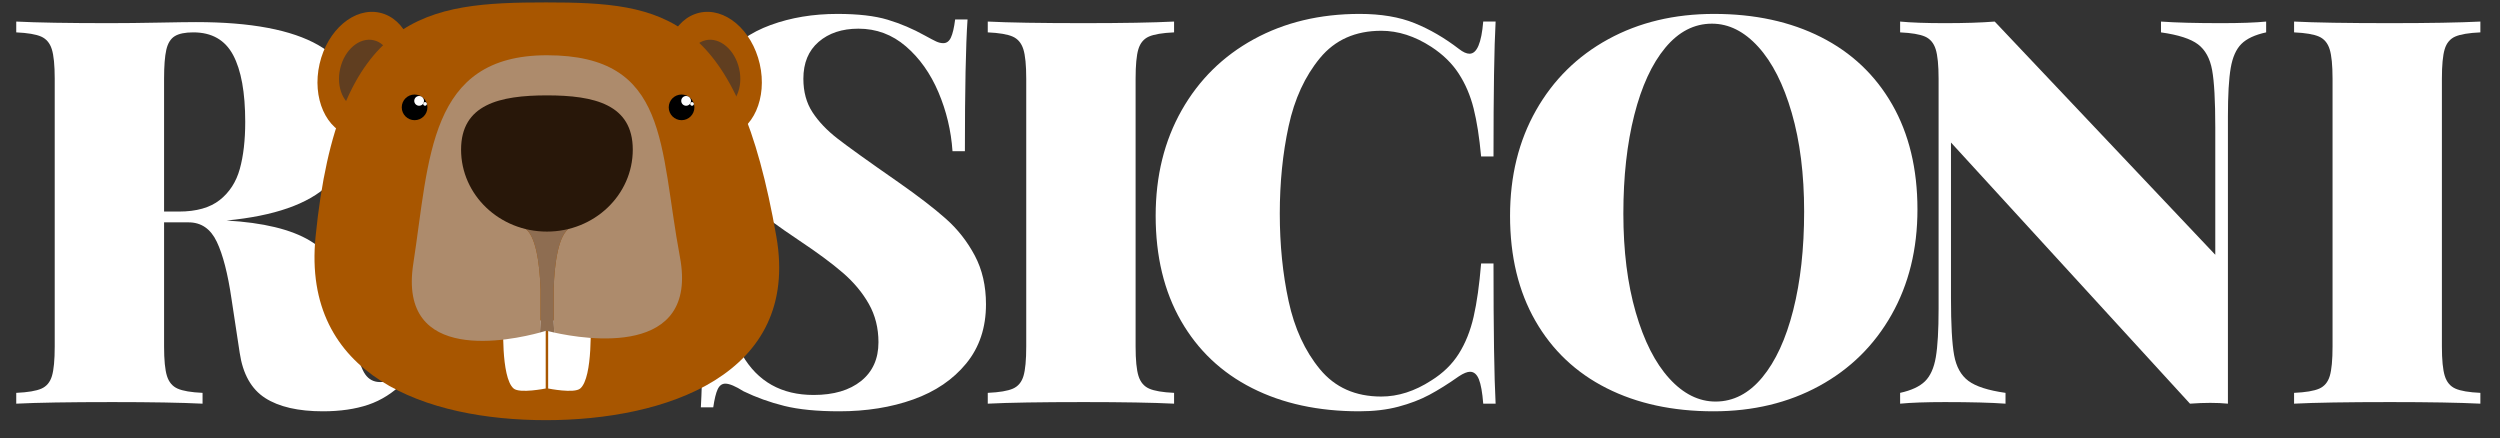 <?xml version="1.0" encoding="UTF-8" standalone="no"?><!DOCTYPE svg PUBLIC "-//W3C//DTD SVG 1.1//EN" "http://www.w3.org/Graphics/SVG/1.1/DTD/svg11.dtd"><svg width="100%" height="100%" viewBox="0 0 154 27" version="1.1" xmlns="http://www.w3.org/2000/svg" xmlns:xlink="http://www.w3.org/1999/xlink" xml:space="preserve" xmlns:serif="http://www.serif.com/" style="fill-rule:evenodd;clip-rule:evenodd;stroke-linejoin:round;stroke-miterlimit:1.414;"><rect x="0" y="0" width="154" height="27" fill="#333333" stroke="none"/><rect id="Artboard1" x="0" y="0" width="153.566" height="26.031" style="fill:none;"/><g><g><path d="M24.878,23.535c-0.66,0.66 -1.39,1.125 -2.191,1.396c-0.801,0.27 -1.732,0.405 -2.792,0.405c-1.526,0 -2.714,-0.273 -3.563,-0.819c-0.85,-0.547 -1.372,-1.475 -1.567,-2.784l-0.503,-3.312c-0.227,-1.558 -0.53,-2.735 -0.909,-3.53c-0.379,-0.796 -0.958,-1.194 -1.737,-1.194l-1.509,0l0,7.646c0,0.833 0.059,1.439 0.178,1.818c0.119,0.379 0.338,0.639 0.658,0.779c0.319,0.141 0.83,0.228 1.534,0.26l0,0.666c-1.299,-0.065 -3.15,-0.098 -5.552,-0.098c-2.684,0 -4.659,0.033 -5.925,0.098l0,-0.666c0.714,-0.032 1.231,-0.119 1.55,-0.26c0.319,-0.14 0.536,-0.4 0.649,-0.779c0.114,-0.379 0.171,-0.985 0.171,-1.818l0,-16.492c0,-0.834 -0.06,-1.44 -0.179,-1.818c-0.119,-0.379 -0.338,-0.639 -0.657,-0.78c-0.319,-0.14 -0.831,-0.227 -1.534,-0.259l0,-0.666c1.266,0.065 3.176,0.098 5.73,0.098c0.909,0 1.921,-0.011 3.036,-0.033c1.114,-0.022 1.883,-0.032 2.305,-0.032c3.376,0 5.889,0.473 7.54,1.42c1.65,0.947 2.475,2.4 2.475,4.358c0,1.667 -0.622,3.087 -1.866,4.262c-1.245,1.174 -3.334,1.901 -6.266,2.183c2.261,0.13 3.974,0.544 5.137,1.242c1.164,0.698 1.875,1.728 2.135,3.092l0.698,3.458c0.162,0.811 0.354,1.374 0.576,1.688c0.222,0.314 0.528,0.471 0.917,0.471c0.401,0 0.742,-0.147 1.023,-0.439l0.438,0.439Zm-13.862,-10.503c1.082,0 1.923,-0.238 2.524,-0.714c0.6,-0.476 1.012,-1.115 1.233,-1.916c0.222,-0.801 0.333,-1.764 0.333,-2.889c0,-1.818 -0.249,-3.193 -0.746,-4.123c-0.498,-0.931 -1.315,-1.396 -2.452,-1.396c-0.508,0 -0.89,0.078 -1.144,0.235c-0.254,0.157 -0.428,0.436 -0.519,0.836c-0.092,0.4 -0.138,0.996 -0.138,1.786l0,8.181l0.909,0Z" style="fill:#fff;fill-rule:nonzero;"/><path d="M44.081,15.451c0.141,2.629 0.687,4.767 1.64,6.412c0.952,1.644 2.418,2.467 4.399,2.467c1.233,0 2.207,-0.287 2.922,-0.86c0.714,-0.574 1.071,-1.369 1.071,-2.387c0,-0.876 -0.198,-1.663 -0.593,-2.361c-0.395,-0.698 -0.928,-1.337 -1.599,-1.916c-0.67,-0.579 -1.558,-1.236 -2.662,-1.972c-1.342,-0.898 -2.405,-1.678 -3.189,-2.338c-0.785,-0.66 -1.434,-1.431 -1.948,-2.313c-0.514,-0.882 -0.771,-1.896 -0.771,-3.044c0,-1.385 0.376,-2.551 1.128,-3.498c0.752,-0.947 1.75,-1.647 2.995,-2.102c1.244,-0.454 2.613,-0.682 4.107,-0.682c1.277,0 2.31,0.119 3.1,0.358c0.79,0.238 1.553,0.562 2.289,0.973c0.314,0.174 0.546,0.295 0.698,0.366c0.151,0.07 0.297,0.105 0.438,0.105c0.206,0 0.363,-0.116 0.471,-0.349c0.108,-0.232 0.195,-0.603 0.26,-1.112l0.763,0c-0.109,1.591 -0.163,4.297 -0.163,8.117l-0.763,0c-0.086,-1.267 -0.376,-2.479 -0.868,-3.636c-0.493,-1.158 -1.161,-2.1 -2.005,-2.825c-0.844,-0.725 -1.818,-1.088 -2.922,-1.088c-1.006,0 -1.823,0.271 -2.451,0.812c-0.628,0.541 -0.941,1.299 -0.941,2.273c0,0.8 0.186,1.488 0.56,2.061c0.373,0.574 0.887,1.115 1.542,1.623c0.654,0.509 1.907,1.407 3.758,2.695c1.222,0.855 2.196,1.604 2.921,2.248c0.726,0.644 1.318,1.399 1.778,2.265c0.46,0.866 0.69,1.867 0.69,3.003c0,1.439 -0.406,2.654 -1.218,3.644c-0.811,0.99 -1.899,1.729 -3.262,2.216c-1.364,0.487 -2.884,0.73 -4.562,0.73c-1.363,0 -2.492,-0.111 -3.384,-0.332c-0.893,-0.222 -1.729,-0.523 -2.508,-0.901c-0.498,-0.314 -0.871,-0.471 -1.12,-0.471c-0.206,0 -0.363,0.114 -0.471,0.341c-0.108,0.227 -0.2,0.6 -0.276,1.12l-0.763,0c0.097,-1.688 0.146,-4.902 0.146,-9.642l0.763,0Z" style="fill:#fff;fill-rule:nonzero;"/><path d="M72.323,1.994c-0.715,0.032 -1.231,0.119 -1.551,0.259c-0.319,0.141 -0.535,0.401 -0.649,0.78c-0.114,0.378 -0.17,0.984 -0.17,1.818l0,16.492c0,0.833 0.059,1.439 0.178,1.818c0.119,0.379 0.338,0.639 0.658,0.779c0.319,0.141 0.83,0.228 1.534,0.26l0,0.666c-1.299,-0.065 -3.15,-0.098 -5.552,-0.098c-2.684,0 -4.659,0.033 -5.925,0.098l0,-0.666c0.714,-0.032 1.231,-0.119 1.55,-0.26c0.32,-0.14 0.536,-0.4 0.65,-0.779c0.113,-0.379 0.17,-0.985 0.17,-1.818l0,-16.492c0,-0.834 -0.059,-1.44 -0.178,-1.818c-0.12,-0.379 -0.339,-0.639 -0.658,-0.78c-0.319,-0.14 -0.83,-0.227 -1.534,-0.259l0,-0.666c1.266,0.065 3.241,0.098 5.925,0.098c2.402,0 4.253,-0.033 5.552,-0.098l0,0.666Z" style="fill:#fff;fill-rule:nonzero;"/><path d="M91.367,24.866c-0.054,-0.693 -0.144,-1.193 -0.268,-1.502c-0.125,-0.308 -0.306,-0.463 -0.544,-0.463c-0.173,0 -0.4,0.092 -0.682,0.276c-0.66,0.466 -1.269,0.847 -1.826,1.145c-0.557,0.297 -1.193,0.541 -1.907,0.73c-0.714,0.19 -1.521,0.284 -2.419,0.284c-2.511,0 -4.707,-0.476 -6.59,-1.428c-1.883,-0.952 -3.344,-2.335 -4.383,-4.148c-1.039,-1.812 -1.559,-3.968 -1.559,-6.468c0,-2.446 0.533,-4.61 1.599,-6.493c1.066,-1.883 2.549,-3.344 4.448,-4.383c1.899,-1.039 4.072,-1.559 6.518,-1.559c1.32,0 2.448,0.19 3.384,0.569c0.936,0.378 1.848,0.909 2.735,1.59c0.249,0.195 0.466,0.293 0.65,0.293c0.454,0 0.735,-0.661 0.844,-1.981l0.763,0c-0.087,1.569 -0.13,4.34 -0.13,8.311l-0.763,0c-0.108,-1.179 -0.263,-2.167 -0.463,-2.962c-0.2,-0.796 -0.506,-1.51 -0.917,-2.143c-0.411,-0.633 -0.974,-1.182 -1.688,-1.648c-1.017,-0.66 -2.045,-0.99 -3.084,-0.99c-1.591,0 -2.849,0.56 -3.774,1.68c-0.926,1.12 -1.57,2.519 -1.932,4.197c-0.363,1.677 -0.544,3.473 -0.544,5.389c0,1.915 0.181,3.712 0.544,5.389c0.362,1.677 1.006,3.076 1.932,4.196c0.925,1.12 2.183,1.68 3.774,1.68c1.039,0 2.067,-0.33 3.084,-0.99c0.714,-0.444 1.277,-0.99 1.688,-1.639c0.411,-0.65 0.717,-1.41 0.917,-2.281c0.2,-0.871 0.355,-1.967 0.463,-3.287l0.763,0c0,4.123 0.043,7.002 0.13,8.636l-0.763,0Z" style="fill:#fff;fill-rule:nonzero;"/><path d="M105.583,0.857c2.511,0 4.708,0.477 6.591,1.429c1.883,0.952 3.344,2.335 4.383,4.147c1.038,1.813 1.558,3.969 1.558,6.469c0,2.446 -0.533,4.61 -1.599,6.493c-1.066,1.883 -2.551,3.344 -4.456,4.383c-1.905,1.039 -4.074,1.558 -6.509,1.558c-2.511,0 -4.708,-0.476 -6.591,-1.428c-1.883,-0.952 -3.344,-2.335 -4.383,-4.148c-1.038,-1.812 -1.558,-3.968 -1.558,-6.468c0,-2.446 0.533,-4.61 1.599,-6.493c1.066,-1.883 2.549,-3.344 4.448,-4.383c1.899,-1.039 4.071,-1.559 6.517,-1.559Zm-0.13,0.601c-1.093,0 -2.05,0.495 -2.873,1.485c-0.822,0.99 -1.458,2.37 -1.907,4.14c-0.449,1.769 -0.674,3.795 -0.674,6.079c0,2.294 0.254,4.32 0.763,6.079c0.509,1.759 1.196,3.114 2.062,4.066c0.865,0.953 1.818,1.429 2.857,1.429c1.093,0 2.05,-0.495 2.873,-1.486c0.822,-0.99 1.458,-2.37 1.907,-4.139c0.449,-1.769 0.674,-3.796 0.674,-6.079c0,-2.294 -0.254,-4.321 -0.763,-6.079c-0.509,-1.759 -1.196,-3.114 -2.062,-4.067c-0.865,-0.952 -1.818,-1.428 -2.857,-1.428Z" style="fill:#fff;fill-rule:nonzero;"/><path d="M139.594,1.994c-0.693,0.151 -1.201,0.389 -1.526,0.714c-0.325,0.325 -0.544,0.82 -0.657,1.485c-0.114,0.666 -0.171,1.659 -0.171,2.979l0,17.694c-0.325,-0.033 -0.687,-0.049 -1.087,-0.049c-0.39,0 -0.807,0.016 -1.25,0.049l-14.723,-16.087l0,9.577c0,1.634 0.064,2.809 0.194,3.523c0.13,0.714 0.422,1.242 0.877,1.582c0.454,0.341 1.217,0.588 2.289,0.739l0,0.666c-0.888,-0.065 -2.132,-0.098 -3.734,-0.098c-1.169,0 -2.088,0.033 -2.759,0.098l0,-0.666c0.692,-0.151 1.204,-0.39 1.534,-0.714c0.33,-0.325 0.552,-0.82 0.665,-1.485c0.114,-0.666 0.171,-1.659 0.171,-2.979l0,-14.171c0,-0.834 -0.06,-1.44 -0.179,-1.818c-0.119,-0.379 -0.338,-0.639 -0.657,-0.78c-0.32,-0.14 -0.831,-0.227 -1.534,-0.259l0,-0.666c0.671,0.065 1.59,0.098 2.759,0.098c1.223,0 2.246,-0.033 3.068,-0.098l13.587,14.366l0,-7.857c0,-1.634 -0.065,-2.808 -0.195,-3.522c-0.13,-0.714 -0.419,-1.242 -0.868,-1.583c-0.449,-0.341 -1.21,-0.587 -2.281,-0.738l0,-0.666c0.898,0.065 2.137,0.098 3.717,0.098c1.18,0 2.1,-0.033 2.76,-0.098l0,0.666Z" style="fill:#fff;fill-rule:nonzero;"/><path d="M152.791,1.994c-0.714,0.032 -1.231,0.119 -1.55,0.259c-0.319,0.141 -0.536,0.401 -0.649,0.78c-0.114,0.378 -0.171,0.984 -0.171,1.818l0,16.492c0,0.833 0.06,1.439 0.179,1.818c0.119,0.379 0.338,0.639 0.657,0.779c0.319,0.141 0.831,0.228 1.534,0.26l0,0.666c-1.299,-0.065 -3.149,-0.098 -5.551,-0.098c-2.684,0 -4.659,0.033 -5.925,0.098l0,-0.666c0.714,-0.032 1.231,-0.119 1.55,-0.26c0.319,-0.14 0.535,-0.4 0.649,-0.779c0.114,-0.379 0.171,-0.985 0.171,-1.818l0,-16.492c0,-0.834 -0.06,-1.44 -0.179,-1.818c-0.119,-0.379 -0.338,-0.639 -0.657,-0.78c-0.32,-0.14 -0.831,-0.227 -1.534,-0.259l0,-0.666c1.266,0.065 3.241,0.098 5.925,0.098c2.402,0 4.252,-0.033 5.551,-0.098l0,0.666Z" style="fill:#fff;fill-rule:nonzero;"/></g><g><path d="M46.8,3.937c0.48,2.101 -0.407,4.096 -1.981,4.456c-1.574,0.36 -3.24,-1.051 -3.72,-3.152c-0.481,-2.101 0.406,-4.096 1.981,-4.456c1.574,-0.36 3.239,1.051 3.72,3.152" style="fill:#a85600;fill-rule:nonzero;"/><path d="M45.531,4.227c0.267,1.166 -0.225,2.274 -1.099,2.473c-0.874,0.201 -1.798,-0.583 -2.065,-1.749c-0.266,-1.166 0.226,-2.274 1.1,-2.473c0.874,-0.2 1.798,0.583 2.064,1.749" style="fill:#603e20;fill-rule:nonzero;"/><path d="M19.686,3.937c-0.48,2.101 0.407,4.096 1.981,4.456c1.574,0.36 3.24,-1.051 3.72,-3.152c0.481,-2.101 -0.406,-4.096 -1.981,-4.456c-1.574,-0.36 -3.239,1.051 -3.72,3.152" style="fill:#a85600;fill-rule:nonzero;"/><path d="M20.955,4.227c-0.267,1.166 0.225,2.274 1.099,2.473c0.874,0.201 1.798,-0.583 2.065,-1.749c0.267,-1.166 -0.226,-2.274 -1.099,-2.473c-0.874,-0.2 -1.799,0.583 -2.065,1.749" style="fill:#603e20;fill-rule:nonzero;"/><path d="M19.439,14.58c-0.86,8.614 6.863,11.302 14.193,11.302c7.329,0 15.681,-2.774 14.193,-11.302c-2.401,-13.76 -6.864,-14.431 -14.193,-14.431c-7.33,0 -12.813,0.601 -14.193,14.431" style="fill:#a85600;fill-rule:nonzero;"/><path d="M41.194,6.613c0,0.436 0.354,0.79 0.79,0.79c0.437,0 0.791,-0.354 0.791,-0.79c0,-0.437 -0.354,-0.79 -0.791,-0.79c-0.436,0 -0.79,0.353 -0.79,0.79" style="fill-rule:nonzero;"/><path d="M41.964,6.213c0,0.167 0.134,0.301 0.3,0.301c0.166,0 0.301,-0.134 0.301,-0.301c0,-0.165 -0.135,-0.299 -0.301,-0.299c-0.166,0 -0.3,0.134 -0.3,0.299" style="fill:#fff;fill-rule:nonzero;"/><path d="M42.515,6.401c0,0.062 0.051,0.113 0.114,0.113c0.062,0 0.113,-0.051 0.113,-0.113c0,-0.063 -0.051,-0.114 -0.113,-0.114c-0.063,0 -0.114,0.051 -0.114,0.114" style="fill:#fff;fill-rule:nonzero;"/><path d="M24.748,6.613c0,0.436 0.354,0.79 0.791,0.79c0.436,0 0.79,-0.354 0.79,-0.79c0,-0.437 -0.354,-0.79 -0.79,-0.79c-0.437,0 -0.791,0.353 -0.791,0.79" style="fill-rule:nonzero;"/><path d="M25.518,6.213c0,0.167 0.135,0.301 0.3,0.301c0.166,0 0.301,-0.134 0.301,-0.301c0,-0.165 -0.135,-0.299 -0.301,-0.299c-0.165,0 -0.3,0.134 -0.3,0.299" style="fill:#fff;fill-rule:nonzero;"/><path d="M26.069,6.401c0,0.062 0.051,0.113 0.114,0.113c0.063,0 0.113,-0.051 0.113,-0.113c0,-0.063 -0.05,-0.114 -0.113,-0.114c-0.063,0 -0.114,0.051 -0.114,0.114" style="fill:#fff;fill-rule:nonzero;"/><path d="M31.01,19.742c0,0 -0.175,3.498 0.628,4.189c0.375,0.323 1.977,0 1.977,0l0,-4.189l-2.605,0Z" style="fill:#fff;fill-rule:nonzero;"/><path d="M36.372,19.742c0,0 0.174,3.498 -0.628,4.189c-0.375,0.323 -1.977,0 -1.977,0l0,-4.189l2.605,0Z" style="fill:#fff;fill-rule:nonzero;"/><path d="M41.884,15.831c-1.283,-6.833 -0.637,-12.427 -8.193,-12.427c-7.309,0 -7.23,6.354 -8.233,12.846c-0.964,6.234 6.042,4.712 7.805,4.234c0.012,-0.213 0.025,-0.481 0.034,-0.789l0,-1.896c-0.057,-1.617 -0.291,-3.327 -0.993,-3.76c-1.417,-0.873 -2.928,-2.596 -2.928,-2.596l4.325,0.377l4.324,-0.377c0,0 -1.51,1.723 -2.928,2.596c-0.702,0.433 -0.936,2.143 -0.993,3.76l0,1.896c0.01,0.309 0.022,0.577 0.034,0.79c1.919,0.424 8.912,1.563 7.746,-4.654" style="fill:#ad8b6c;fill-rule:nonzero;"/><path d="M34.104,17.799c0.058,-1.617 0.291,-3.327 0.993,-3.76c1.418,-0.873 2.928,-2.596 2.928,-2.596l-4.324,0.377l-4.325,-0.377c0,0 1.511,1.723 2.928,2.596c0.702,0.433 0.936,2.143 0.993,3.76l0,1.896c-0.009,0.308 -0.022,0.576 -0.034,0.789c0.252,-0.068 0.397,-0.114 0.397,-0.114c0,0 0.177,0.049 0.478,0.115c-0.012,-0.213 -0.024,-0.481 -0.034,-0.79l0,-1.896Z" style="fill:#8e6d51;fill-rule:nonzero;"/><path d="M38.979,9.218c0,-2.788 -2.367,-3.343 -5.288,-3.343c-2.921,0 -5.289,0.555 -5.289,3.343c0,2.788 2.368,5.048 5.289,5.048c2.921,0 5.288,-2.26 5.288,-5.048" style="fill:#281709;fill-rule:nonzero;"/></g></g></svg>